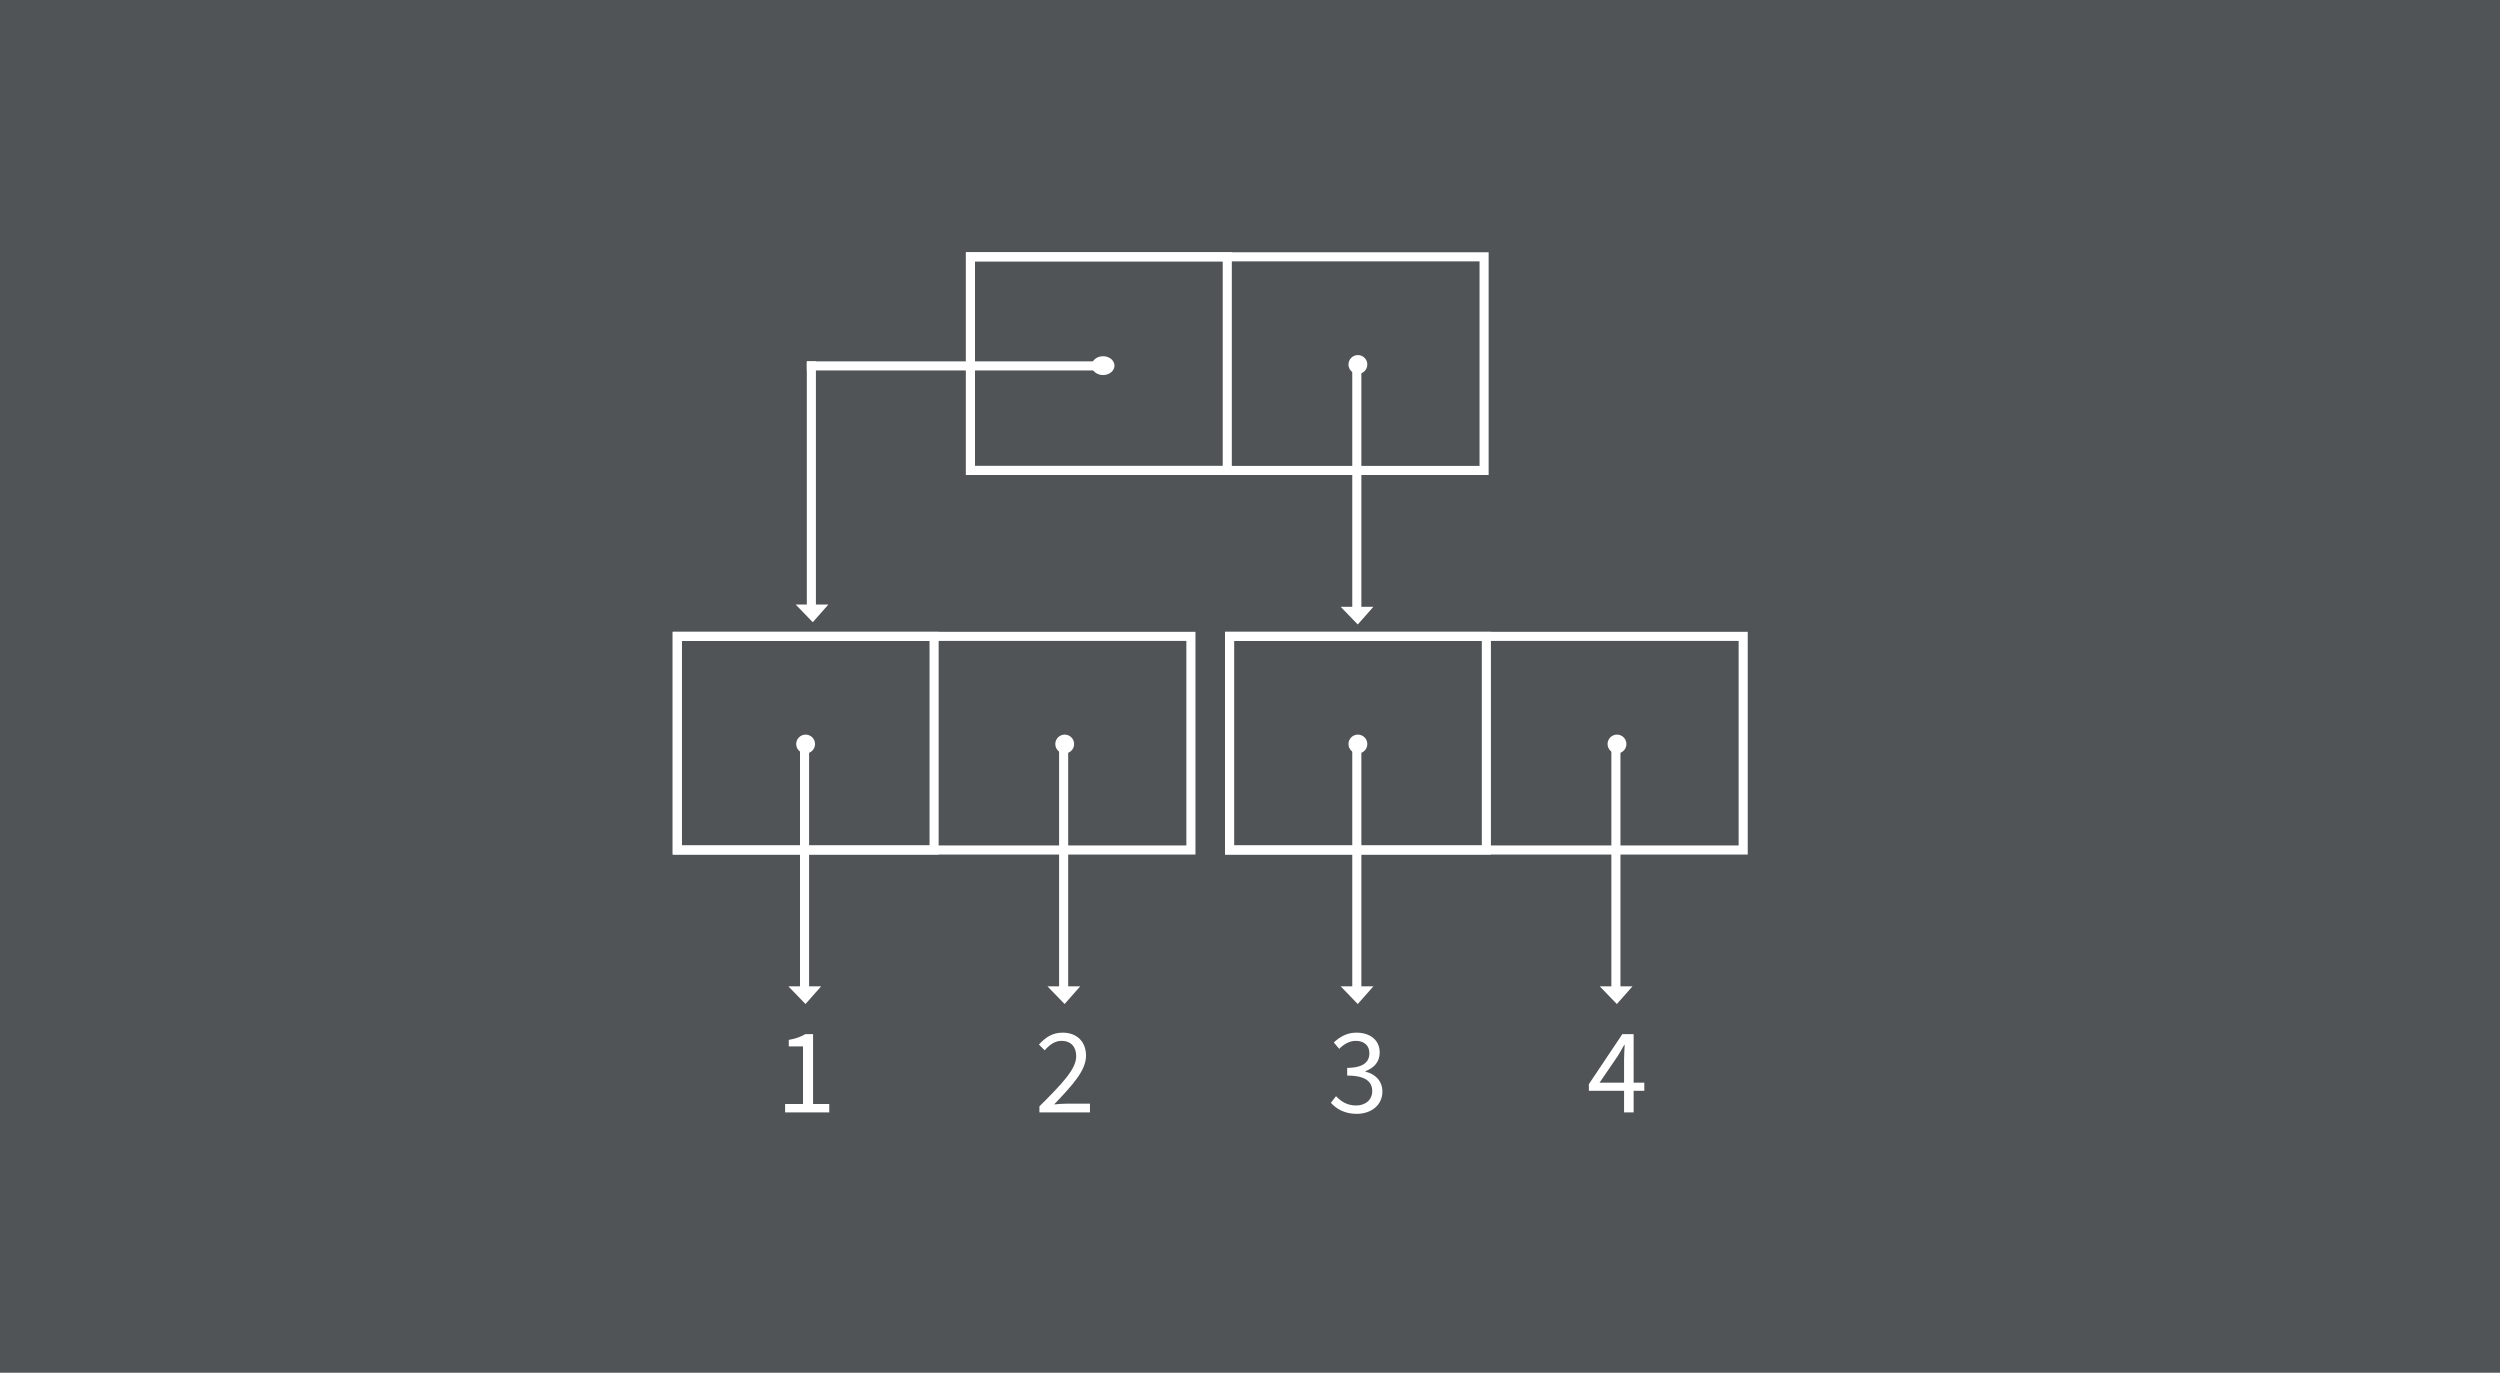 <?xml version="1.0" encoding="utf-8"?>
<!-- Generator: Adobe Illustrator 17.0.2, SVG Export Plug-In . SVG Version: 6.00 Build 0)  -->
<!DOCTYPE svg PUBLIC "-//W3C//DTD SVG 1.1//EN" "http://www.w3.org/Graphics/SVG/1.1/DTD/svg11.dtd">
<svg version="1.1" id="Ebene_1" xmlns="http://www.w3.org/2000/svg" xmlns:xlink="http://www.w3.org/1999/xlink" x="0px" y="0px"
	 width="1100px" height="604px" viewBox="0 0 1100 604" enable-background="new 0 0 1100 604" xml:space="preserve">
<rect fill="#505456" width="1100" height="604"/>
<g>
	<g>
		<g>
			<rect x="427" y="113" fill="none" stroke="#FFFFFF" stroke-width="4" stroke-miterlimit="10" width="226" height="94"/>
			<rect x="427" y="113" fill="none" stroke="#FFFFFF" stroke-width="4" stroke-miterlimit="10" width="113" height="94"/>
		</g>
		<g>
			<ellipse fill="#FFFFFF" cx="485.353" cy="160.881" rx="5.012" ry="4.145"/>
			<line fill="none" stroke="#FFFFFF" stroke-width="4" stroke-miterlimit="10" x1="486" y1="161" x2="355" y2="161"/>
		</g>
		<g>
			<circle fill="#FFFFFF" cx="597.473" cy="160.372" r="4.145"/>
			<line fill="none" stroke="#FFFFFF" stroke-width="4" stroke-miterlimit="10" x1="597" y1="160" x2="597" y2="269"/>
			<polygon fill="#FFFFFF" points="589.902,267 597.416,274.773 604.283,267 			"/>
		</g>
		<g>
			<line fill="none" stroke="#FFFFFF" stroke-width="4" stroke-miterlimit="10" x1="357" y1="159" x2="357" y2="268"/>
			<polygon fill="#FFFFFF" points="350.106,266 357.62,273.773 364.486,266 			"/>
		</g>
	</g>
	<g>
		<g>
			<rect x="298" y="280" fill="none" stroke="#FFFFFF" stroke-width="4" stroke-miterlimit="10" width="226" height="94"/>
			<rect x="298" y="280" fill="none" stroke="#FFFFFF" stroke-width="4" stroke-miterlimit="10" width="113" height="94"/>
		</g>
		<g>
			<circle fill="#FFFFFF" cx="354.473" cy="327.372" r="4.145"/>
			<line fill="none" stroke="#FFFFFF" stroke-width="4" stroke-miterlimit="10" x1="354" y1="327" x2="354" y2="436"/>
			<polygon fill="#FFFFFF" points="346.902,434 354.416,441.773 361.283,434 			"/>
		</g>
		<g>
			<path fill="#FFFFFF" d="M345.446,485.772h7.88v-25.366h-6.261v-2.86c3.13-0.54,5.397-1.403,7.286-2.536h3.4v30.763h7.124v3.67
				h-19.43V485.772z"/>
		</g>
		<g>
			<circle fill="#FFFFFF" cx="468.473" cy="327.372" r="4.145"/>
			<line fill="none" stroke="#FFFFFF" stroke-width="4" stroke-miterlimit="10" x1="468" y1="327" x2="468" y2="436"/>
			<polygon fill="#FFFFFF" points="460.902,434 468.416,441.773 475.283,434 			"/>
		</g>
		<g>
			<path fill="#FFFFFF" d="M457.342,486.798c10.362-10.309,16.19-16.515,16.19-22.074c0-3.939-2.158-6.746-6.53-6.746
				c-2.86,0-5.343,1.835-7.34,4.156l-2.536-2.537c2.86-3.13,5.937-5.235,10.416-5.235c6.368,0,10.309,4.048,10.309,10.146
				c0,6.477-5.883,12.899-14.032,21.427c1.889-0.162,3.993-0.324,5.774-0.324h9.984v3.832h-22.235V486.798z"/>
		</g>
	</g>
	<g>
		<g>
			<rect x="541" y="280" fill="none" stroke="#FFFFFF" stroke-width="4" stroke-miterlimit="10" width="226" height="94"/>
			<rect x="541" y="280" fill="none" stroke="#FFFFFF" stroke-width="4" stroke-miterlimit="10" width="113" height="94"/>
		</g>
		<g>
			<circle fill="#FFFFFF" cx="597.473" cy="327.372" r="4.145"/>
			<line fill="none" stroke="#FFFFFF" stroke-width="4" stroke-miterlimit="10" x1="597" y1="327" x2="597" y2="436"/>
			<polygon fill="#FFFFFF" points="589.902,434 597.416,441.773 604.283,434 			"/>
		</g>
		<g>
			<path fill="#FFFFFF" d="M587.853,482.318c2.051,2.159,4.749,4.102,8.797,4.102c4.156,0,7.124-2.482,7.124-6.314
				c0-4.102-2.806-6.854-11.01-6.854v-3.399c7.34,0,9.769-2.807,9.769-6.423c0-3.347-2.267-5.451-5.937-5.451
				c-2.86,0-5.289,1.457-7.34,3.508l-2.375-2.806c2.645-2.483,5.829-4.318,9.877-4.318c5.99,0,10.309,3.185,10.309,8.743
				c0,4.156-2.537,6.801-6.261,8.204v0.216c4.155,0.972,7.447,3.993,7.447,8.743c0,6.099-5.019,9.822-11.333,9.822
				c-5.505,0-9.014-2.32-11.334-4.857L587.853,482.318z"/>
		</g>
		<g>
			<circle fill="#FFFFFF" cx="711.473" cy="327.372" r="4.145"/>
			<line fill="none" stroke="#FFFFFF" stroke-width="4" stroke-miterlimit="10" x1="711" y1="327" x2="711" y2="436"/>
			<polygon fill="#FFFFFF" points="703.902,434 711.416,441.773 718.283,434 			"/>
		</g>
		<g>
			<path fill="#FFFFFF" d="M723.495,479.943h-4.696v9.499h-4.209v-9.499h-15.489v-2.914l14.733-22.02h4.965v21.372h4.696V479.943z
				 M714.59,476.382v-9.984c0-1.835,0.162-4.804,0.27-6.639h-0.216c-0.863,1.673-1.835,3.185-2.807,4.857l-8.041,11.766H714.59z"/>
		</g>
	</g>
</g>
</svg>
